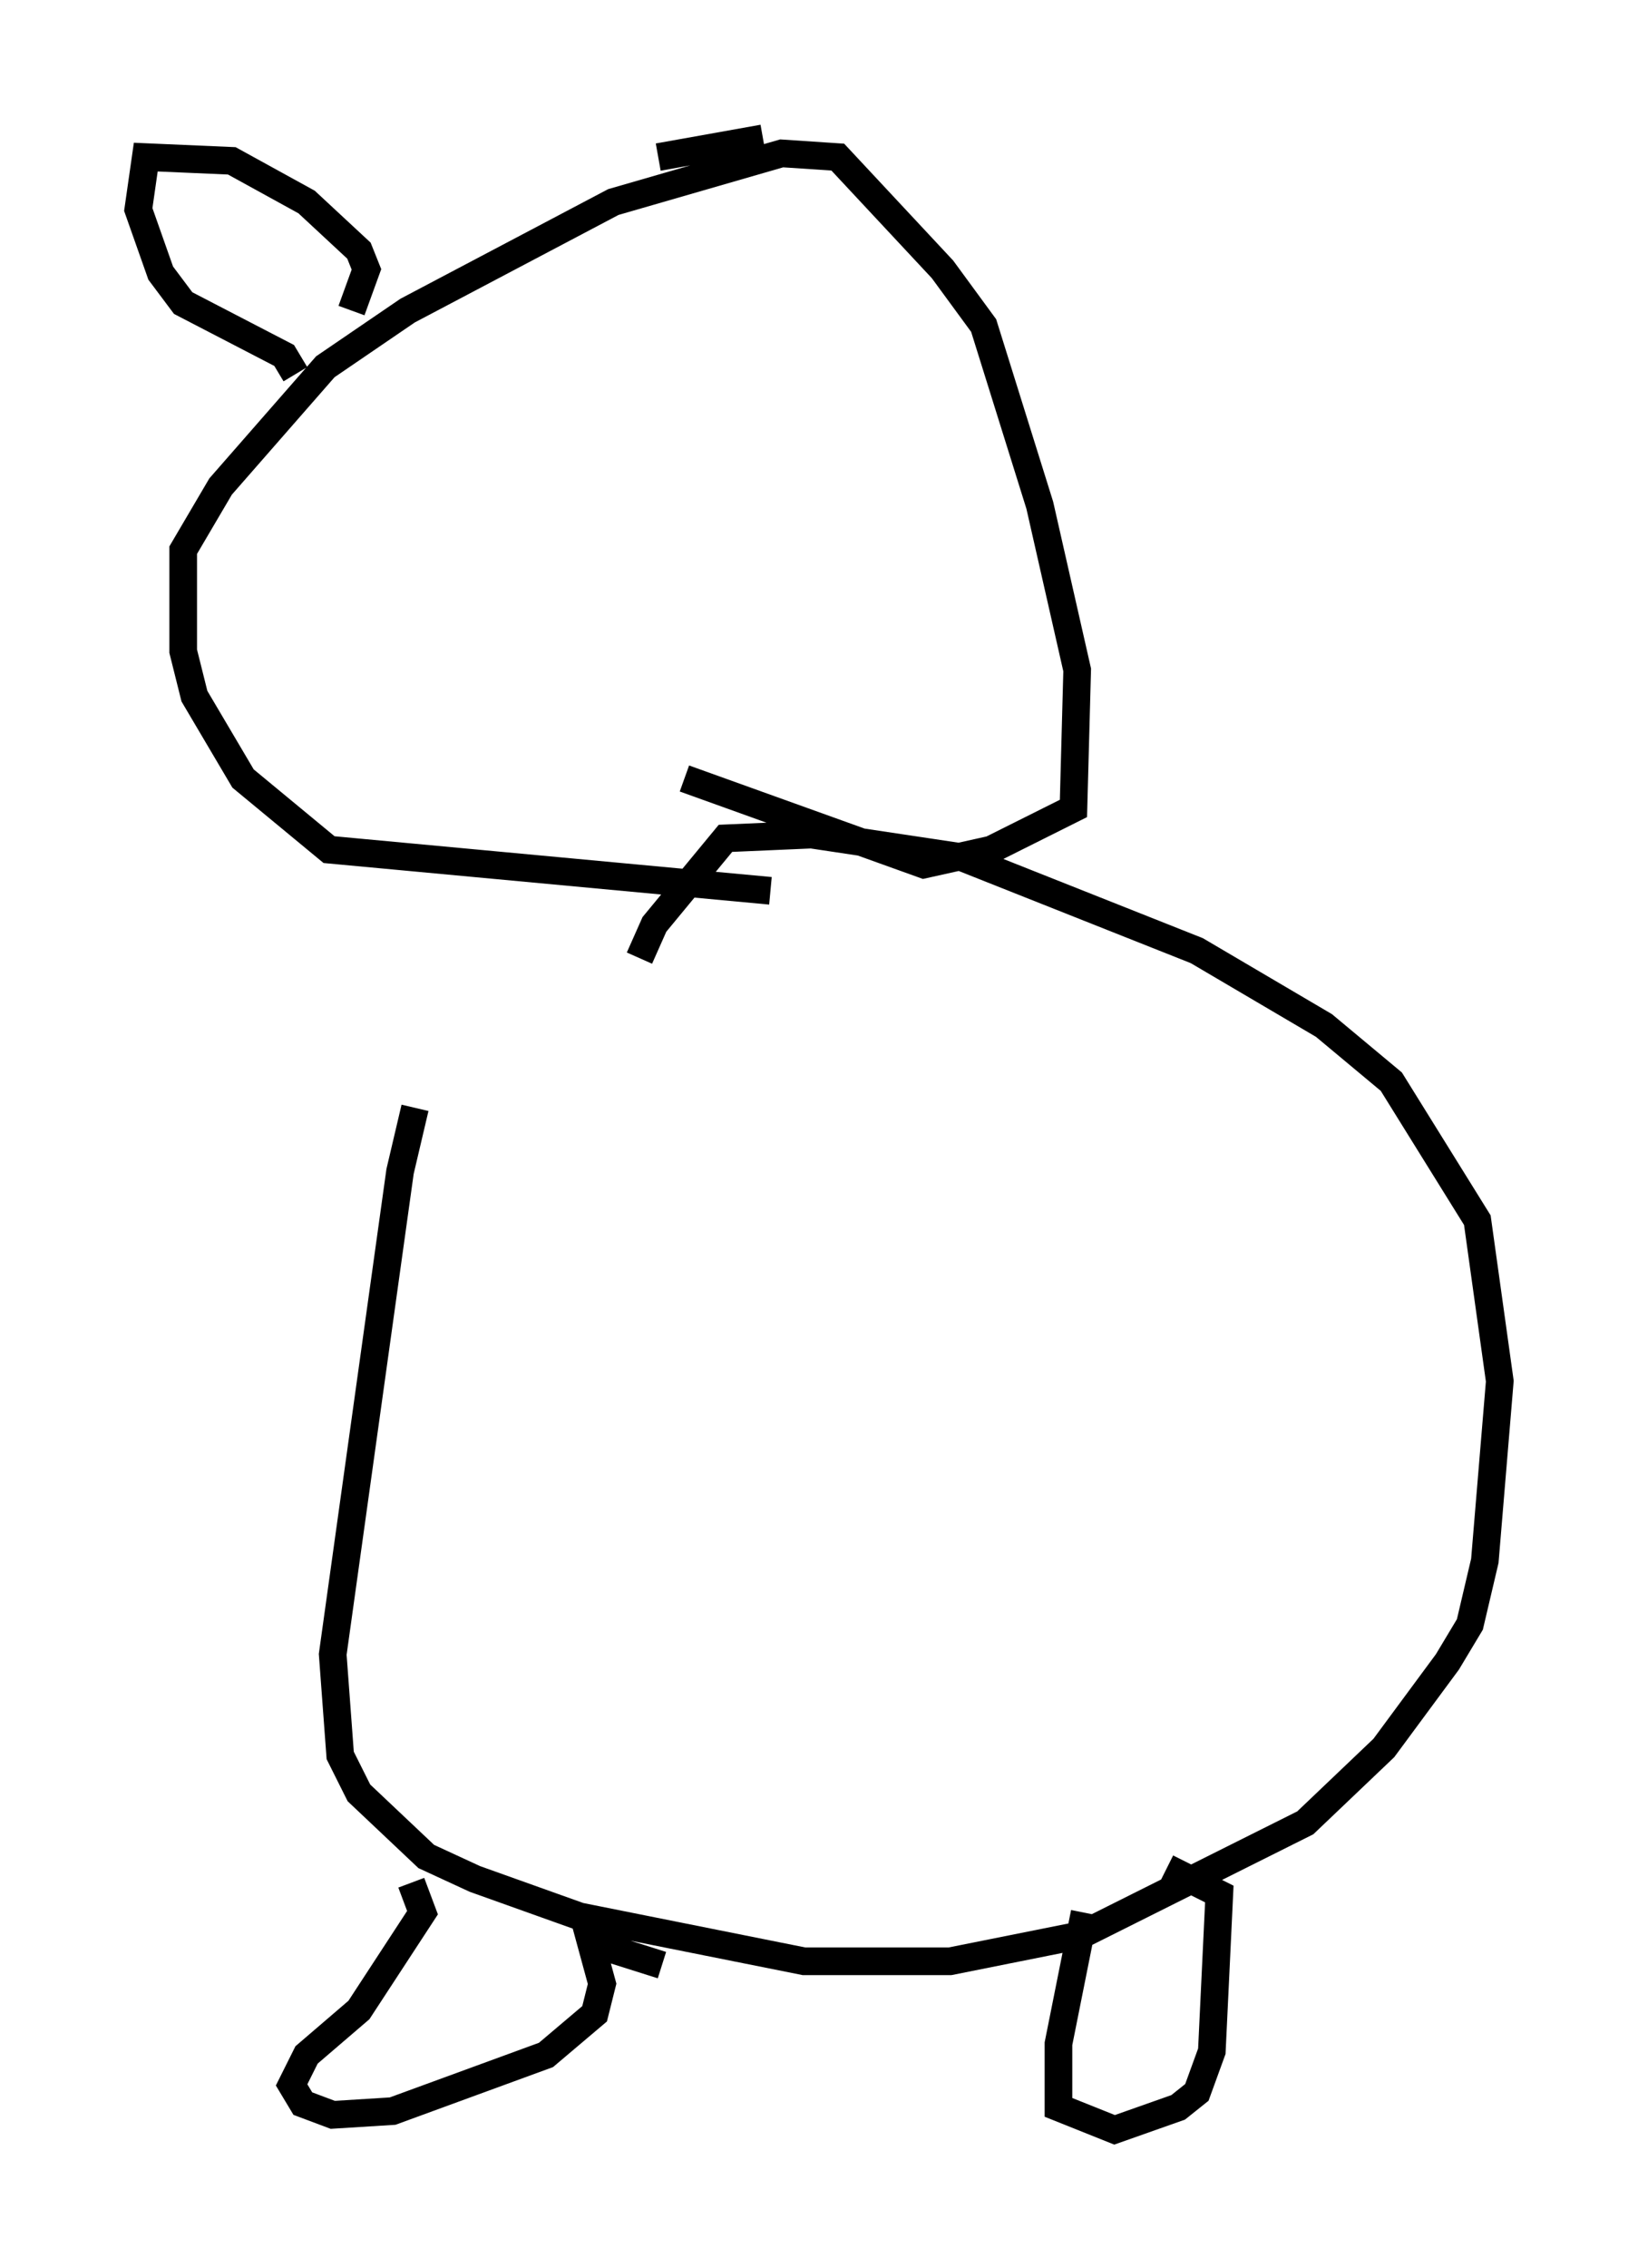 <?xml version="1.0" encoding="utf-8" ?>
<svg baseProfile="full" height="81.988" version="1.1" width="59.255" xmlns="http://www.w3.org/2000/svg" xmlns:ev="http://www.w3.org/2001/xml-events" xmlns:xlink="http://www.w3.org/1999/xlink"><defs /><rect fill="white" height="81.988" width="59.255" x="0" y="0" /><path d="M17.99, 32.74 m-2.977, 7.307 l-0.541, 2.3 -2.436, 17.456 l0.271, 3.654 0.677, 1.353 l2.436, 2.3 1.759, 0.812 l3.789, 1.353 8.119, 1.624 l5.277, 0.0 4.736, -0.947 l8.119, -4.059 2.842, -2.706 l2.3, -3.112 0.812, -1.353 l0.541, -2.3 0.541, -6.495 l-0.812, -5.819 -3.112, -5.007 l-2.436, -2.03 -4.601, -2.706 l-8.525, -3.383 -5.413, -0.812 l-3.112, 0.135 -2.571, 3.112 l-0.541, 1.218 m-8.254, 33.423 l0.406, 1.083 -2.3, 3.518 l-1.894, 1.624 -0.541, 1.083 l0.406, 0.677 1.083, 0.406 l2.165, -0.135 5.548, -2.03 l1.759, -1.488 0.271, -1.083 l-0.406, -1.488 2.571, 0.812 m15.291, -1.894 l-0.947, 4.736 0.0, 2.3 l2.03, 0.812 2.3, -0.812 l0.677, -0.541 0.541, -1.488 l0.271, -5.683 -1.894, -0.947 m-14.344, -35.318 l-15.967, -1.488 -3.112, -2.571 l-1.759, -2.977 -0.406, -1.624 l0.0, -3.654 1.353, -2.3 l3.789, -4.33 2.977, -2.03 l7.442, -3.924 6.089, -1.759 l2.03, 0.135 3.789, 4.059 l1.488, 2.03 2.03, 6.495 l1.353, 5.954 -0.135, 5.007 l-2.977, 1.488 -2.436, 0.541 l-8.66, -3.112 m-14.073, -14.614 l-0.406, -0.677 -3.654, -1.894 l-0.812, -1.083 -0.812, -2.3 l0.271, -1.894 3.112, 0.135 l2.706, 1.488 1.894, 1.759 l0.271, 0.677 -0.541, 1.488 m14.885, -6.225 l-3.789, 0.677 " fill="none" stroke="black" stroke-width="1" /></svg>